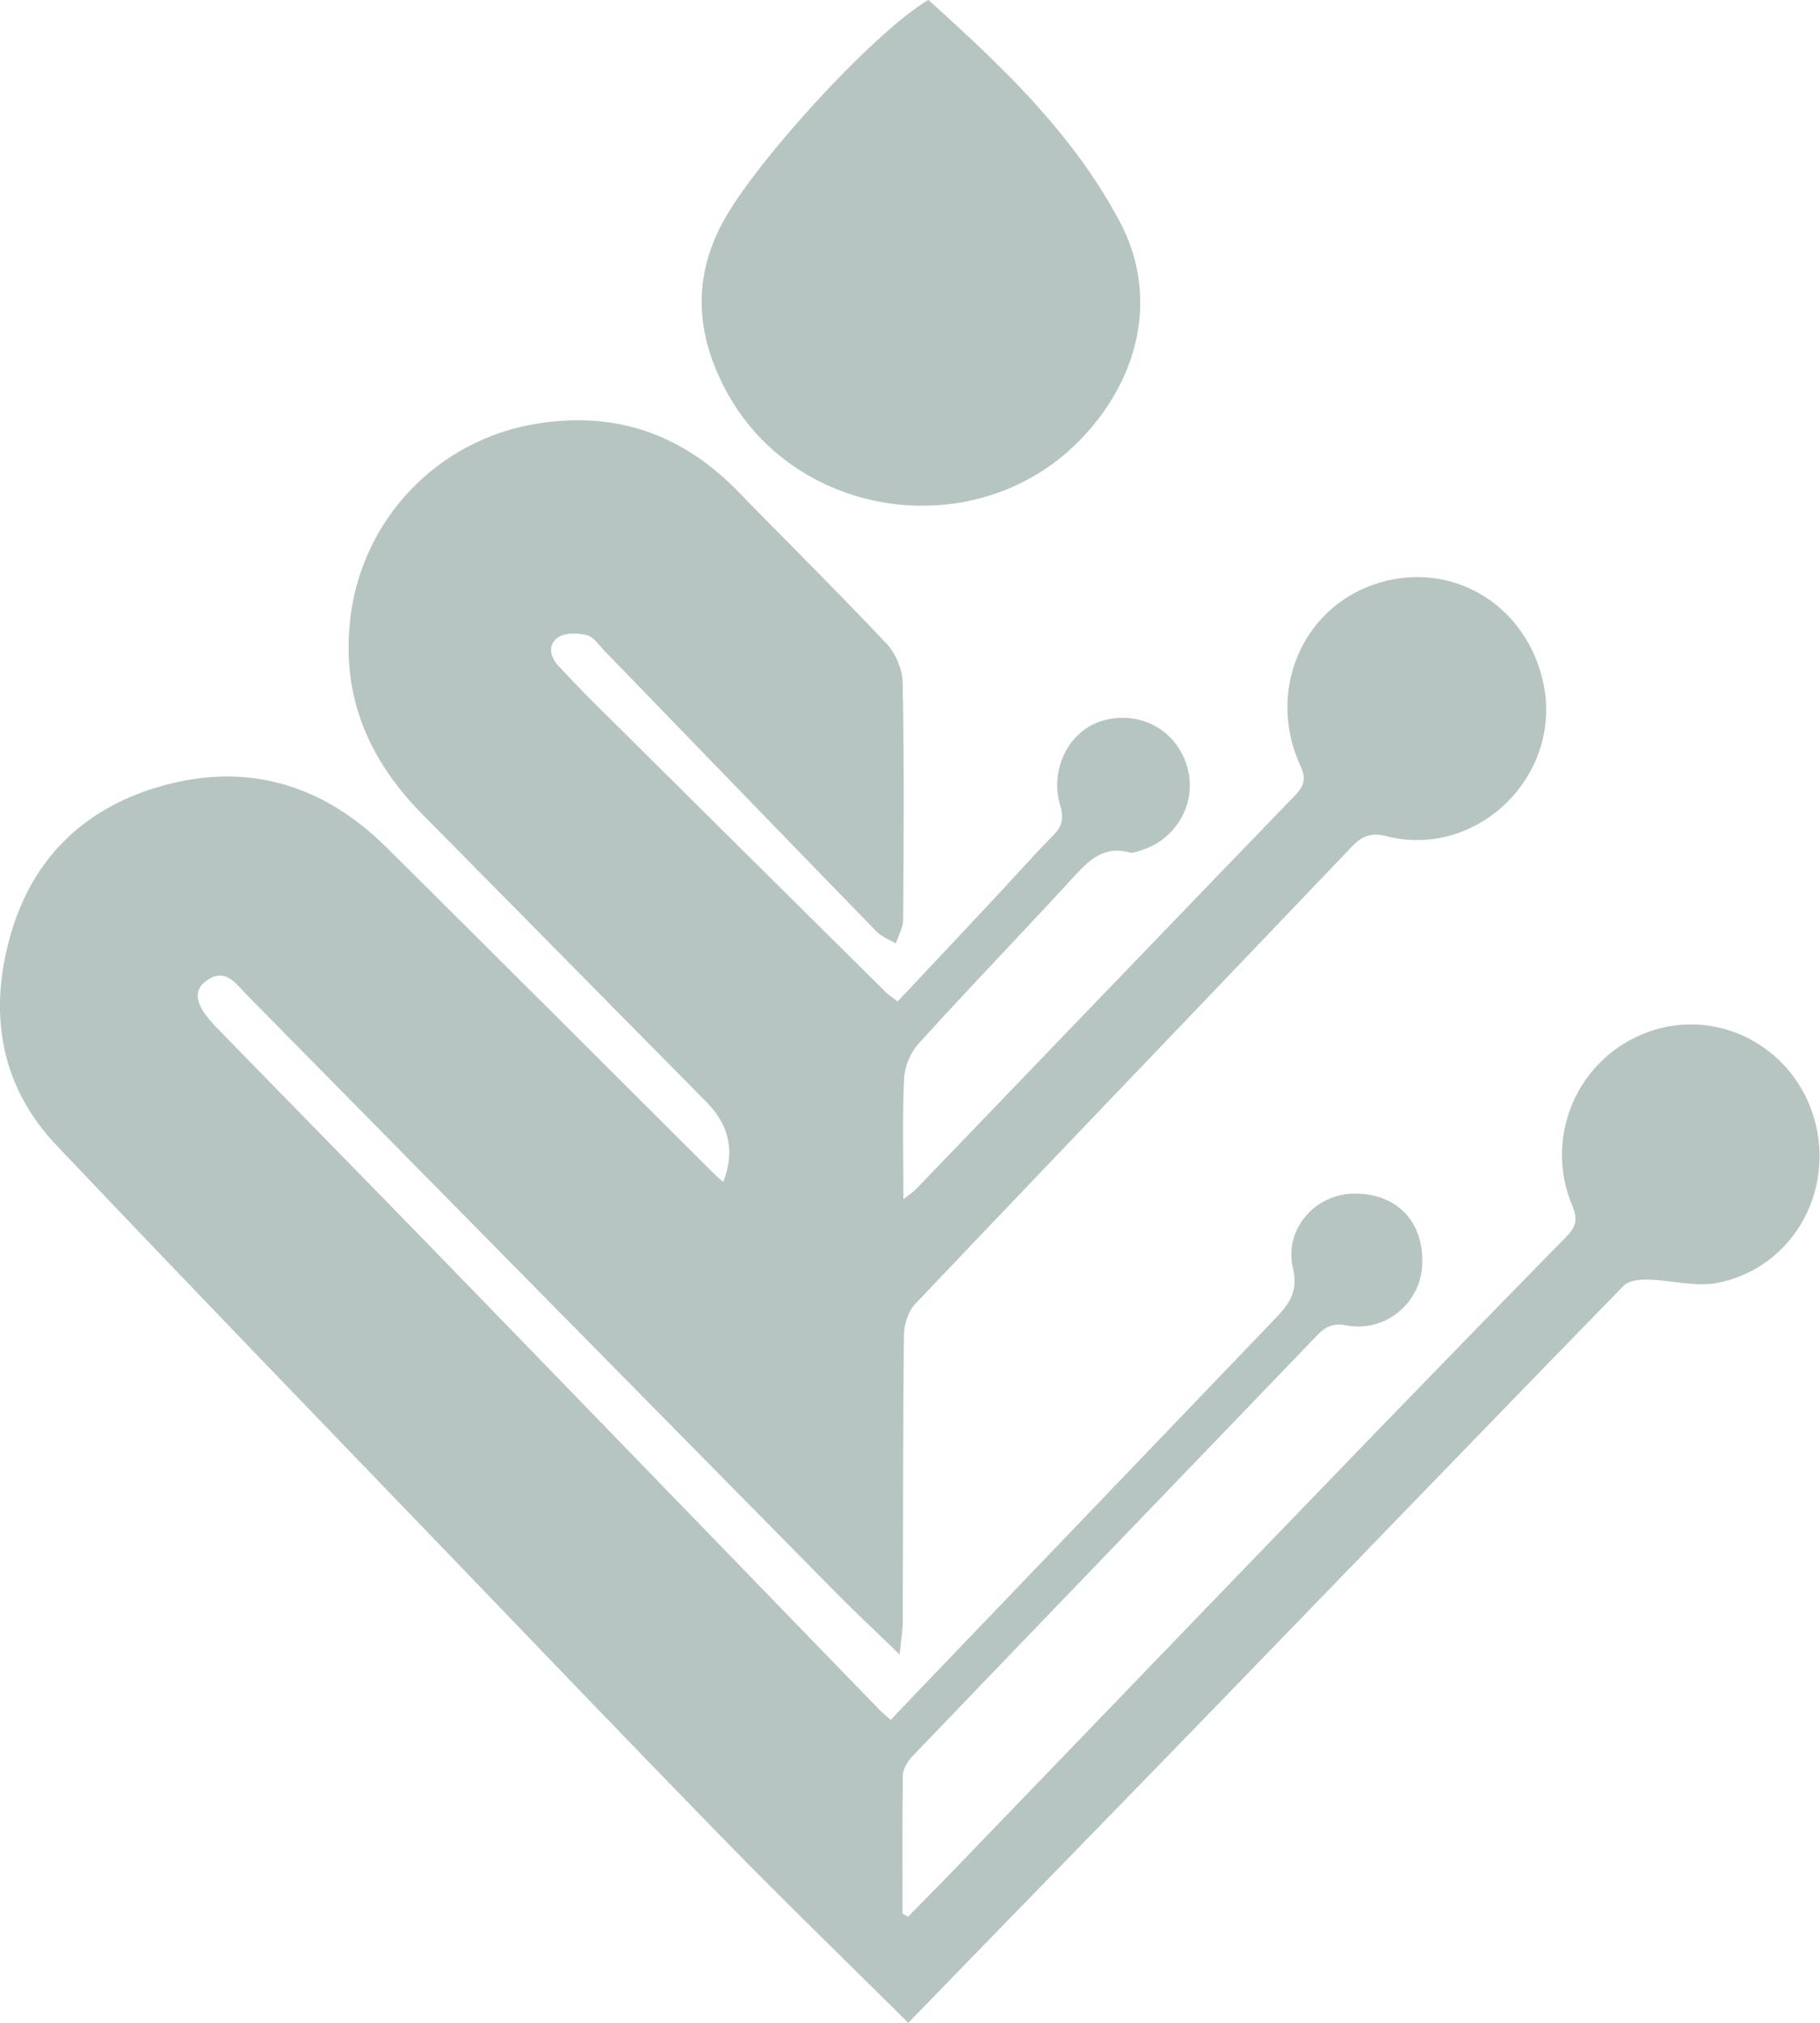 <svg width="36" height="40" viewBox="0 0 36 40" xmlns="http://www.w3.org/2000/svg">
    <path d="M14.6 9.72c.98 1.006 1.979 1.992 2.941 3.014.178.189.309.506.314.766.03 1.563.02 3.126.009 4.69-.001.156-.094.311-.144.467-.13-.079-.282-.134-.385-.24-1.795-1.844-3.583-3.695-5.375-5.544-.111-.115-.219-.28-.354-.314-.18-.045-.43-.05-.569.047-.211.146-.157.388.02.573.23.244.461.49.7.726 1.92 1.905 3.84 3.809 5.762 5.712.06.06.134.106.237.186.655-.697 1.303-1.385 1.949-2.076l.734-.796c.123-.132.247-.262.374-.39.186-.186.24-.337.158-.613-.22-.744.2-1.513.871-1.686.737-.19 1.438.208 1.644.932.195.686-.204 1.415-.899 1.635-.082.027-.177.066-.253.046-.522-.139-.817.18-1.132.523-1.01 1.099-2.046 2.172-3.048 3.277a1.188 1.188 0 0 0-.272.693c-.034.765-.013 1.532-.013 2.365.115-.09.193-.14.255-.204 2.495-2.592 4.986-5.188 7.486-7.773.192-.199.23-.34.11-.6-.658-1.439.01-3.07 1.444-3.573 1.459-.512 2.956.317 3.342 1.85.466 1.852-1.238 3.587-3.084 3.122-.3-.075-.478-.006-.68.205-2.877 3.015-5.764 6.02-8.636 9.042-.14.147-.224.41-.226.62-.02 1.888-.016 3.776-.023 5.663-.001.18-.034.36-.062.651-.476-.461-.878-.835-1.263-1.226-3.882-3.935-7.762-7.873-11.643-11.81l-.053-.055-.106-.114c-.179-.186-.374-.334-.673-.097-.251.2-.18.486.217.895 1.469 1.508 2.946 3.01 4.413 4.52 2.904 2.99 5.803 5.984 8.704 8.976.06.062.127.115.227.205.343-.36.673-.707 1.005-1.052l6.559-6.84c.279-.29.51-.533.392-1.047-.177-.767.438-1.447 1.183-1.467.868-.023 1.426.56 1.373 1.433-.045.742-.737 1.315-1.493 1.172-.28-.054-.427.033-.597.21-2.665 2.772-5.335 5.54-7.997 8.316-.092.095-.18.245-.183.37-.015.912-.008 1.824-.008 2.736l.11.061c.317-.324.636-.645.95-.971 2.457-2.548 4.911-5.098 7.37-7.643a913.332 913.332 0 0 1 4.71-4.843c.194-.199.214-.348.107-.608a2.582 2.582 0 0 1 1.529-3.44c1.376-.478 2.862.316 3.263 1.744.405 1.444-.456 2.94-1.92 3.227-.435.085-.91-.055-1.369-.064-.163-.004-.383.015-.484.119-2.593 2.659-5.172 5.332-7.757 7.999-1.72 1.775-3.446 3.544-5.17 5.316L17.966 40c-1.197-1.188-2.362-2.316-3.497-3.475-1.758-1.798-3.498-3.614-5.242-5.427-2.707-2.814-5.423-5.619-8.11-8.451-1.13-1.19-1.348-2.652-.899-4.19.469-1.604 1.597-2.581 3.17-2.964 1.634-.398 3.063.08 4.259 1.266 2.159 2.141 4.31 4.292 6.464 6.438.06.06.125.115.194.178.237-.61.12-1.126-.338-1.59-1.87-1.892-3.739-3.788-5.61-5.68-1.04-1.054-1.597-2.29-1.434-3.815a4.413 4.413 0 0 1 3.601-3.895c1.597-.287 2.942.16 4.076 1.325zM18.364 0c1.435 1.293 2.85 2.623 3.788 4.389.75 1.41.43 3.057-.785 4.308-2.028 2.088-5.628 1.597-7.006-.973-.614-1.145-.675-2.302.015-3.468.726-1.229 2.951-3.65 3.988-4.256z" fill="#0A3D31" fill-rule="evenodd" opacity=".3"/>
</svg>
